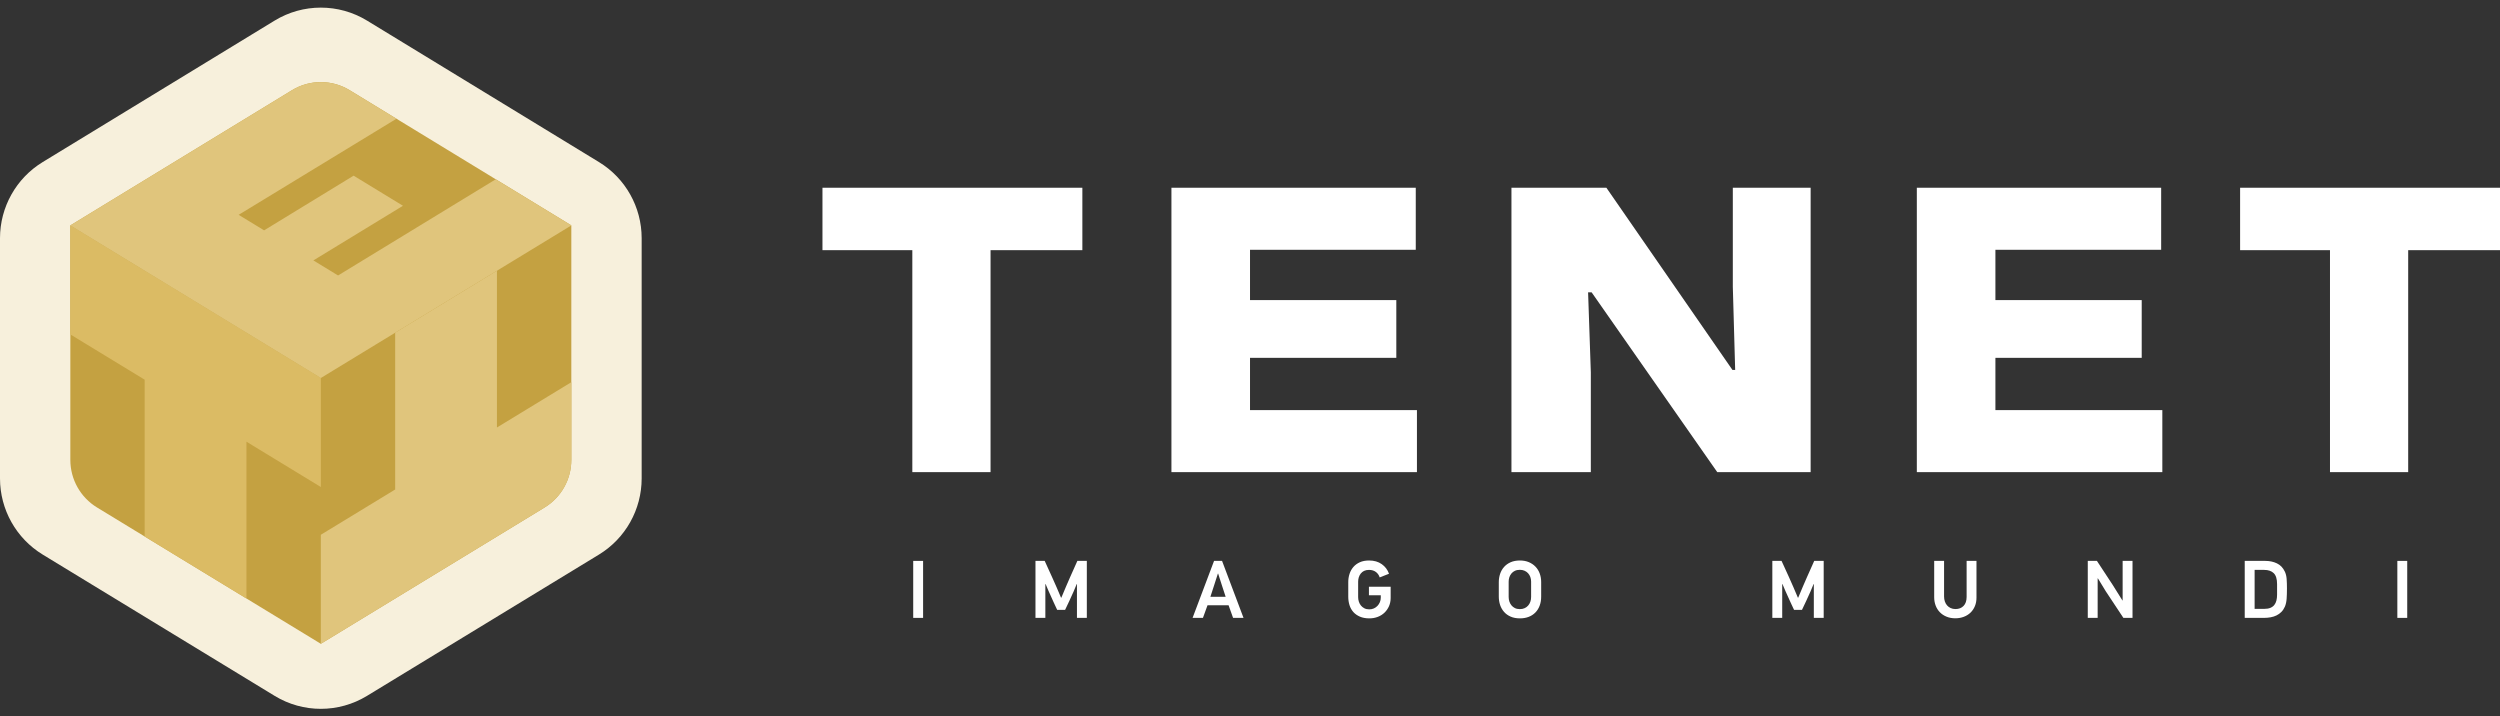 <svg width="164" height="47" viewBox="0 0 164 47" fill="none" xmlns="http://www.w3.org/2000/svg">
<rect x="0" y="0" width="164" height="47" fill="#333333" stroke="none"/>
<path d="M39.292 10.632L24.077 1.351C22.215 0.216 19.878 0.216 18.016 1.351L2.8 10.632C1.062 11.692 0 13.585 0 15.626V31.385C0 33.427 1.063 35.321 2.803 36.381L18.019 45.65C19.879 46.783 22.214 46.783 24.074 45.65L39.29 36.381C41.03 35.321 42.093 33.427 42.093 31.385V15.626C42.093 13.585 41.031 11.692 39.292 10.632H39.292Z" fill="#F7F0DC"/>
<path d="M37.48 14.785L22.94 5.917C21.777 5.207 20.316 5.207 19.153 5.917L4.614 14.785V30.168C4.614 31.444 5.277 32.628 6.365 33.29L21.046 42.233L35.727 33.29C36.815 32.627 37.479 31.444 37.479 30.168V14.785H37.48Z" fill="#C4A141"/>
<path d="M21.047 24.795L16.167 21.823V21.822L9.49 17.755V17.756L4.614 14.785V21.938L9.49 24.908V35.194L16.167 39.261V28.975L21.047 31.948V24.795Z" fill="#DBBB64"/>
<path d="M37.48 30.169C37.48 31.445 36.815 32.629 35.727 33.291L32.599 35.197L25.923 39.264L21.046 42.234V35.081L25.923 32.111V21.825L32.599 17.758V28.044L37.48 25.071V30.168V30.169Z" fill="#E0C57C"/>
<path d="M37.48 14.787L32.52 11.762L22.177 18.071L20.558 17.083L26.434 13.499L23.197 11.524L17.325 15.111L15.655 14.093L26.006 7.789L22.94 5.919C21.777 5.209 20.316 5.209 19.153 5.919L10.703 11.072L4.613 14.787L21.047 24.797L27.13 21.091L37.48 14.787H37.48Z" fill="#E0C57C"/>
<path d="M59.85 16.411H53.954V12.316H71.003V16.411H64.98V30.972H59.849V16.411H59.85Z" fill="white"/>
<path d="M76.846 12.316H92.874V16.386H82.001V19.686H91.598V23.474H82.001V26.903H92.951V30.972H76.846V12.316Z" fill="white"/>
<path d="M99.151 12.316H105.379L113.648 24.267H113.827L113.673 18.817V12.316H118.778V30.972H112.652L104.409 19.175H104.179L104.358 24.421V30.972H99.151V12.316H99.151Z" fill="white"/>
<path d="M125.744 12.316H141.772V16.386H130.899V19.686H140.496V23.474H130.899V26.903H141.849V30.972H125.744V12.316Z" fill="white"/>
<path d="M152.847 16.411H146.951V12.316H164V16.411H157.977V30.972H152.847V16.411Z" fill="white"/>
<path d="M59.907 40.533V36.795H60.555V40.533H59.907Z" fill="white"/>
<path d="M70.648 40.533V38.315H70.632L70.433 38.793L70.16 39.395L69.871 40.007H69.351L69.137 39.55L68.784 38.766L68.591 38.309L68.575 38.325V40.533H67.927V36.795H68.532L69.019 37.864C69.123 38.09 69.222 38.313 69.317 38.535C69.411 38.757 69.507 38.981 69.603 39.207H69.625L69.925 38.492L70.198 37.864L70.675 36.795H71.296V40.533H70.648H70.648Z" fill="white"/>
<path d="M80.89 40.533L80.595 39.706H79.213L78.913 40.533H78.233L79.642 36.795H80.167L81.575 40.533H80.89H80.89ZM80.156 38.395L79.91 37.627H79.894L79.652 38.379L79.401 39.152H80.403L80.156 38.395Z" fill="white"/>
<path d="M89.829 39.974C89.936 39.974 90.035 39.953 90.127 39.912C90.218 39.871 90.296 39.815 90.362 39.745C90.428 39.676 90.48 39.594 90.52 39.501C90.559 39.408 90.579 39.311 90.579 39.211V39.05H89.802V38.491H91.227V39.227C91.227 39.421 91.191 39.599 91.12 39.762C91.048 39.925 90.951 40.066 90.827 40.186C90.704 40.306 90.556 40.399 90.384 40.466C90.213 40.532 90.028 40.565 89.831 40.565C89.595 40.565 89.39 40.528 89.217 40.455C89.043 40.381 88.899 40.281 88.784 40.154C88.67 40.027 88.585 39.876 88.529 39.703C88.474 39.529 88.446 39.342 88.446 39.141V38.186C88.446 37.999 88.474 37.82 88.529 37.648C88.584 37.476 88.669 37.325 88.781 37.195C88.894 37.064 89.035 36.96 89.207 36.883C89.379 36.806 89.58 36.768 89.812 36.768C90.14 36.768 90.417 36.848 90.642 37.007C90.867 37.166 91.026 37.376 91.119 37.638L90.508 37.879C90.462 37.733 90.379 37.613 90.259 37.522C90.139 37.431 89.989 37.385 89.807 37.385C89.682 37.385 89.575 37.407 89.485 37.45C89.396 37.492 89.323 37.551 89.266 37.624C89.208 37.698 89.166 37.781 89.136 37.874C89.108 37.968 89.094 38.062 89.094 38.159V39.169C89.094 39.269 89.109 39.368 89.139 39.464C89.17 39.561 89.215 39.647 89.276 39.722C89.337 39.797 89.413 39.858 89.504 39.905C89.594 39.951 89.703 39.974 89.828 39.974L89.829 39.974Z" fill="white"/>
<path d="M99.707 36.768C99.922 36.768 100.114 36.804 100.286 36.875C100.457 36.947 100.604 37.045 100.725 37.171C100.847 37.296 100.939 37.445 101.004 37.619C101.068 37.793 101.101 37.982 101.101 38.186V39.142C101.101 39.361 101.067 39.558 101.001 39.733C100.935 39.908 100.842 40.058 100.72 40.181C100.599 40.305 100.453 40.4 100.281 40.466C100.11 40.532 99.919 40.565 99.708 40.565C99.476 40.565 99.273 40.527 99.097 40.45C98.922 40.373 98.778 40.269 98.664 40.138C98.549 40.007 98.464 39.856 98.406 39.684C98.35 39.512 98.321 39.331 98.321 39.142V38.186C98.321 38 98.35 37.821 98.406 37.649C98.464 37.477 98.549 37.325 98.664 37.195C98.778 37.065 98.922 36.961 99.097 36.883C99.272 36.806 99.476 36.768 99.708 36.768L99.707 36.768ZM99.704 37.38C99.579 37.38 99.471 37.401 99.379 37.445C99.288 37.487 99.212 37.545 99.151 37.619C99.09 37.693 99.044 37.776 99.013 37.869C98.983 37.962 98.968 38.057 98.968 38.154V39.158C98.968 39.262 98.983 39.361 99.013 39.456C99.044 39.551 99.09 39.636 99.151 39.711C99.212 39.786 99.288 39.846 99.379 39.891C99.471 39.936 99.579 39.958 99.704 39.958C99.819 39.958 99.922 39.938 100.014 39.896C100.105 39.855 100.182 39.799 100.245 39.727C100.308 39.656 100.356 39.572 100.39 39.475C100.424 39.378 100.441 39.273 100.441 39.158V38.154C100.441 38.046 100.424 37.946 100.39 37.853C100.356 37.76 100.308 37.678 100.245 37.609C100.182 37.539 100.105 37.483 100.014 37.442C99.922 37.401 99.82 37.38 99.704 37.38V37.38Z" fill="white"/>
<path d="M118.987 40.533V38.315H118.97L118.772 38.793L118.499 39.395L118.21 40.007H117.69L117.476 39.55L117.122 38.766L116.929 38.309L116.913 38.325V40.533H116.265V36.795H116.87L117.358 37.864C117.462 38.09 117.561 38.313 117.655 38.535C117.75 38.757 117.845 38.981 117.941 39.207H117.963L118.263 38.492L118.536 37.864L119.013 36.795H119.634V40.533H118.987Z" fill="white"/>
<path d="M129.553 39.762C129.484 39.929 129.388 40.071 129.265 40.189C129.141 40.307 128.995 40.399 128.824 40.463C128.652 40.528 128.467 40.56 128.268 40.56C128.057 40.56 127.866 40.525 127.696 40.455C127.525 40.386 127.378 40.289 127.257 40.165C127.136 40.042 127.044 39.896 126.979 39.727C126.915 39.559 126.883 39.377 126.883 39.18V36.795H127.531V39.132C127.531 39.246 127.548 39.354 127.582 39.454C127.616 39.554 127.664 39.641 127.728 39.714C127.792 39.788 127.871 39.846 127.963 39.889C128.056 39.932 128.161 39.954 128.278 39.954C128.499 39.954 128.676 39.886 128.809 39.749C128.942 39.613 129.01 39.416 129.01 39.159V36.795H129.657V39.207C129.657 39.411 129.623 39.596 129.553 39.763V39.762Z" fill="white"/>
<path d="M139.294 40.533L138.142 38.793L137.622 37.939L137.606 37.944V40.533H136.958V36.795H137.558L138.602 38.385L139.234 39.395L139.245 39.384V36.795H139.893V40.533H139.293L139.294 40.533Z" fill="white"/>
<path d="M148.61 36.795C148.889 36.795 149.14 36.849 149.365 36.956C149.59 37.063 149.762 37.241 149.88 37.488C149.947 37.624 149.989 37.785 150.003 37.971C150.017 38.157 150.024 38.367 150.024 38.599C150.024 38.861 150.017 39.088 150.003 39.282C149.989 39.475 149.951 39.645 149.89 39.792C149.829 39.931 149.752 40.049 149.657 40.144C149.562 40.239 149.456 40.315 149.338 40.372C149.22 40.429 149.092 40.471 148.953 40.495C148.813 40.52 148.669 40.533 148.519 40.533H147.254V36.795H148.61ZM147.903 39.942H148.54C148.698 39.942 148.83 39.92 148.937 39.875C149.044 39.831 149.13 39.768 149.194 39.687C149.259 39.606 149.305 39.509 149.333 39.394C149.362 39.279 149.376 39.152 149.376 39.013V38.315C149.376 37.982 149.303 37.744 149.157 37.6C149.01 37.457 148.801 37.385 148.529 37.385H147.903V39.942L147.903 39.942Z" fill="white"/>
<path d="M157.266 40.533V36.795H157.914V40.533H157.266Z" fill="white"/>
</svg>
